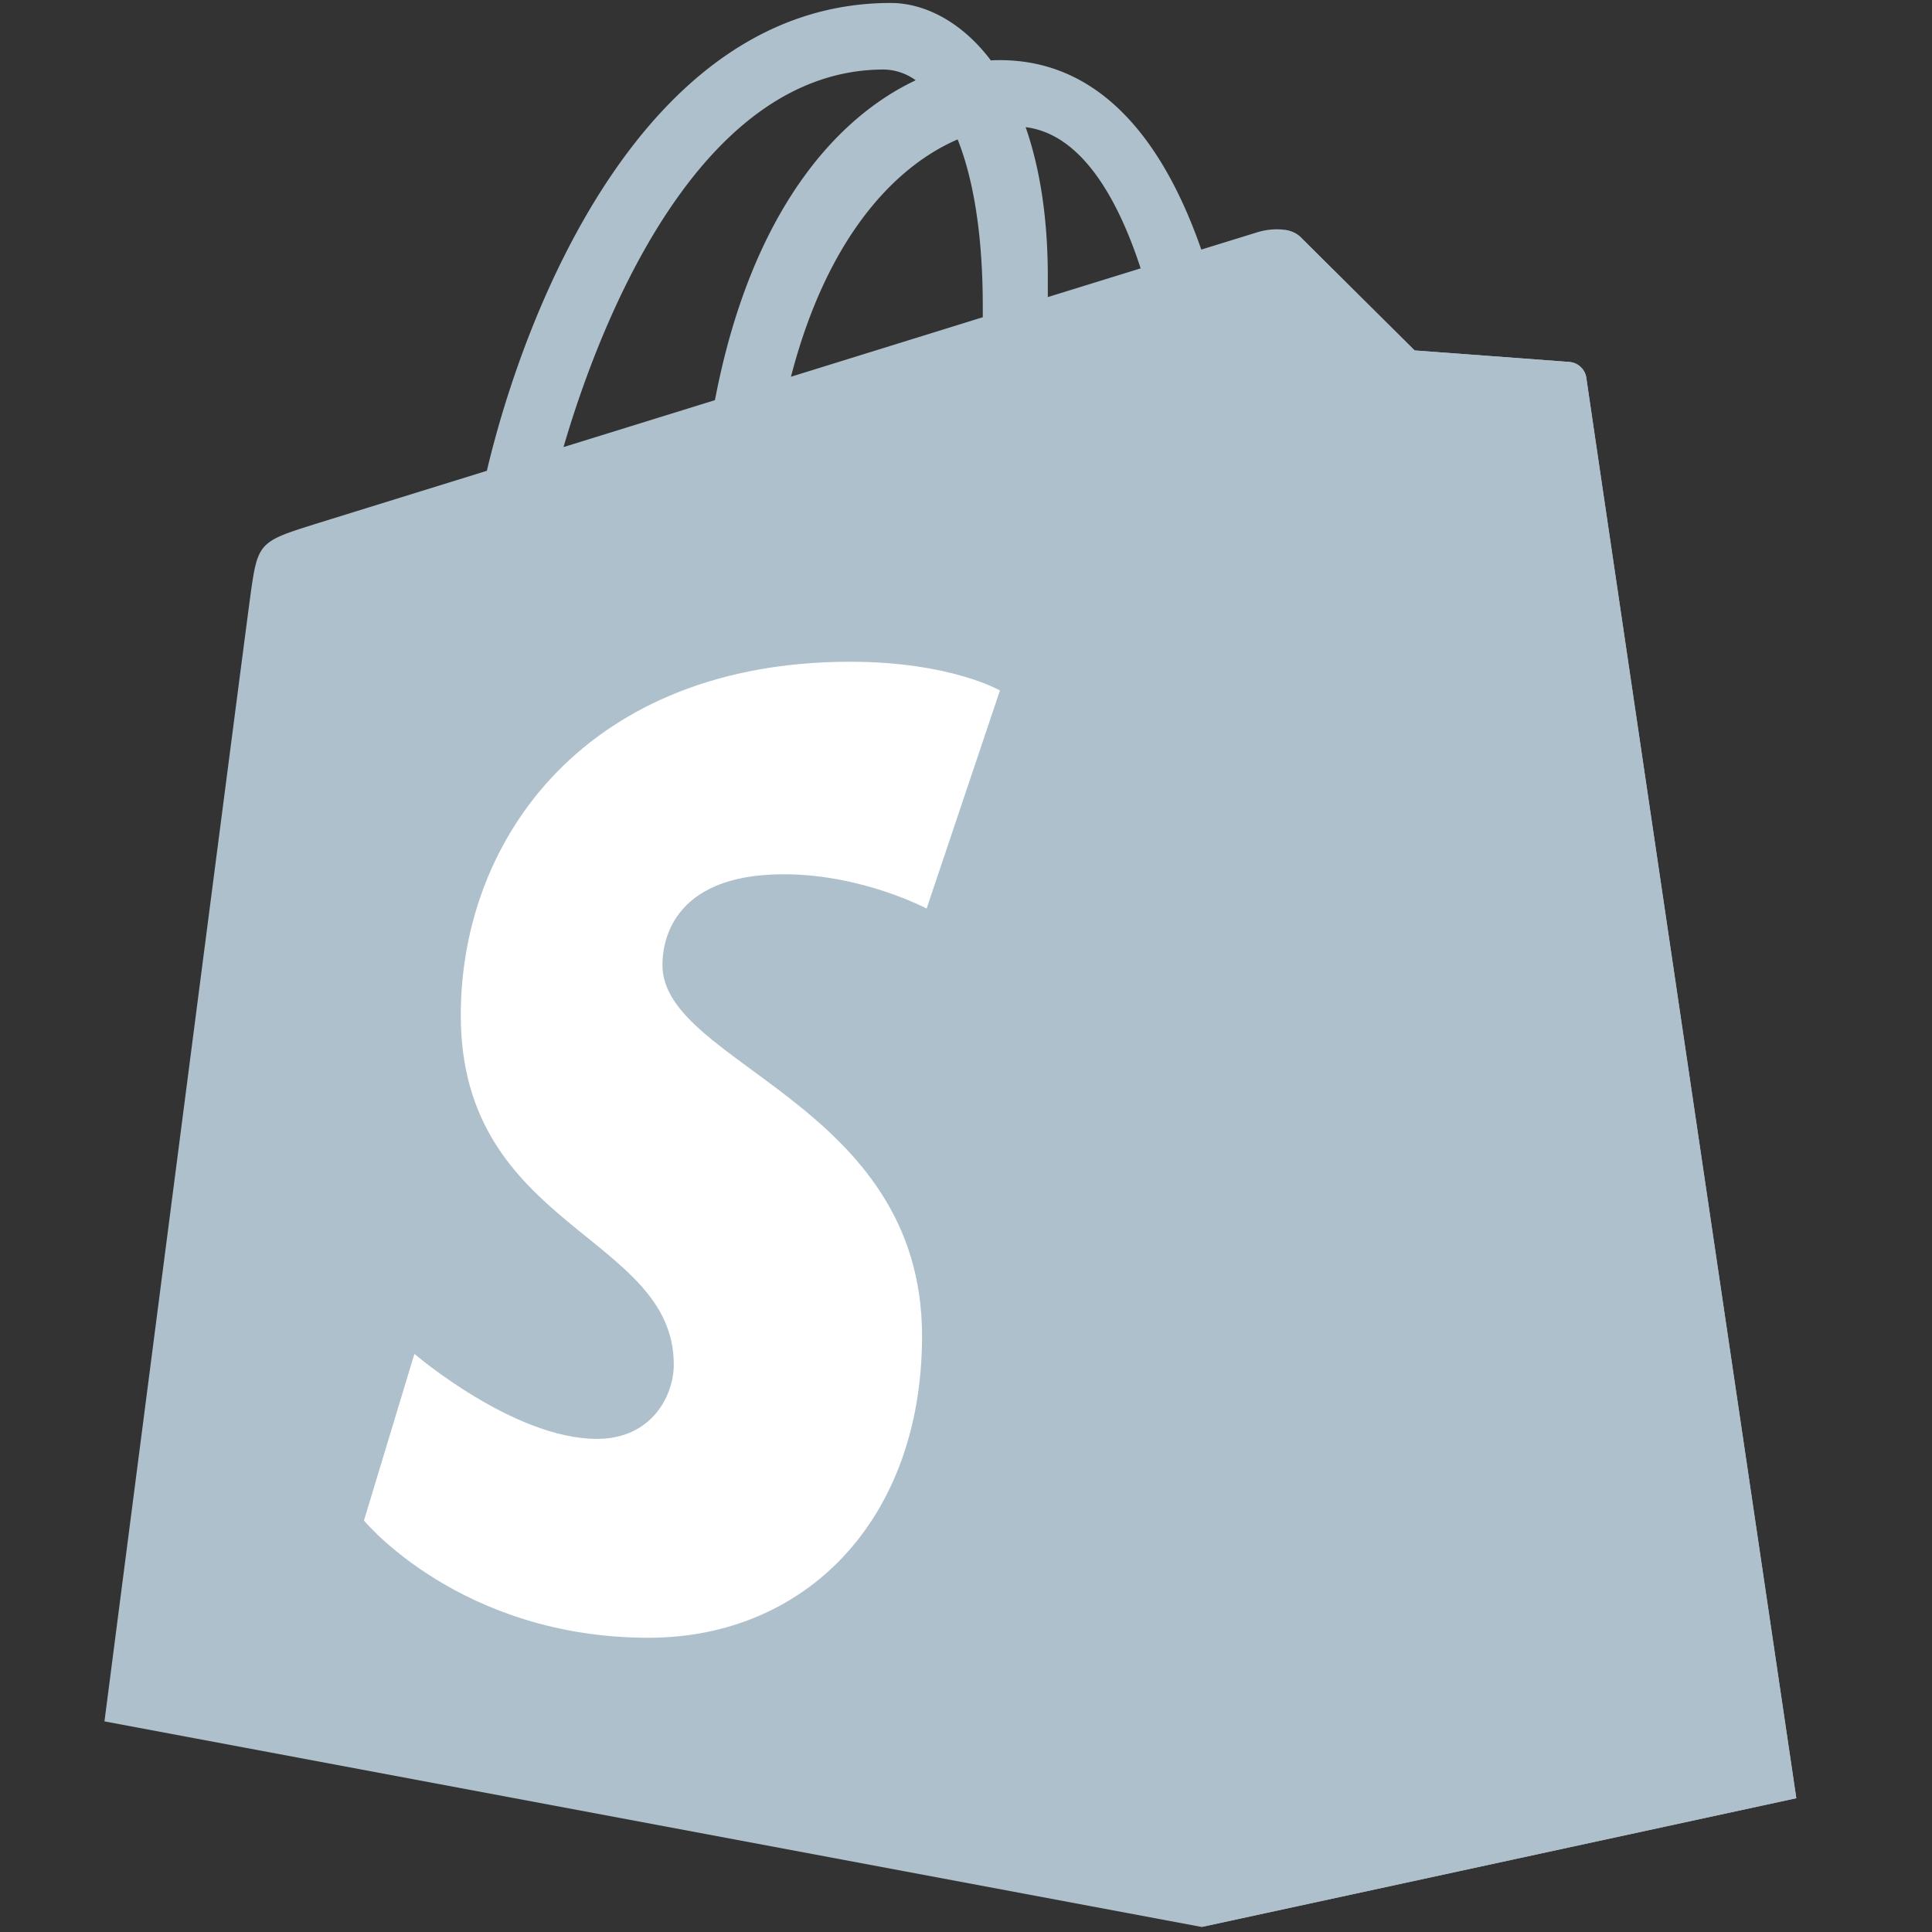 <svg id="Layer_1" data-name="Layer 1" xmlns="http://www.w3.org/2000/svg" viewBox="0 0 600 600"><rect x="0" y="0" width="600" height="600" fill="#333333" stroke="none"/><defs><style>.cls-1{fill:#aec0cc}</style></defs><path class="cls-1" d="M492.64 117.26a5.8 5.8 0 0 0-5.22-4.85c-2.17-.18-48.1-3.58-48.1-3.58s-31.89-31.67-35.4-35.17-10.34-2.44-13-1.66l-17.85 5.51c-10.66-30.66-29.46-58.83-62.54-58.83-.92 0-1.86 0-2.8.09C298.34 6.33 286.68.92 276.61.92c-77.06 0-113.87 96.33-125.41 145.29-29.95 9.28-51.22 15.87-53.94 16.73-16.71 5.24-17.24 5.77-19.43 21.52-1.66 11.92-45.39 350.13-45.39 350.13l340.78 63.85 184.64-40S493 120.26 492.64 117.26zm-138.4-33.92l-28.83 8.92v-6.22c0-19.05-2.65-34.39-6.89-46.55 17.06 2.13 28.42 21.51 35.72 43.85zm-56.85-40.08c4.74 11.88 7.82 28.92 7.82 51.92v3.34L245.64 117c11.47-44.26 33-65.63 51.75-73.7zM274.5 21.59a17.38 17.38 0 0 1 9.88 3.34c-24.7 11.62-51.17 40.89-62.35 99.34L175 138.85c13.05-44.59 44.15-117.26 99.5-117.26z"/><path class="cls-1" d="M487.42 112.41c-2.17-.18-48.1-3.58-48.1-3.58s-31.89-31.67-35.4-35.17A8.63 8.63 0 0 0 399 71.4l-25.77 527 184.63-39.94s-64.86-438.2-65.22-441.2a5.8 5.8 0 0 0-5.22-4.85"/><path d="M310.54 214.44l-22.77 67.72s-19.95-10.65-44.4-10.65c-35.85 0-37.65 22.5-37.65 28.17 0 30.93 80.63 42.78 80.63 115.23 0 57-36.16 93.71-84.9 93.71-58.5 0-88.42-36.41-88.42-36.41l15.67-51.75s30.75 26.4 56.7 26.4c16.95 0 23.85-13.35 23.85-23.1 0-40.35-66.15-42.15-66.15-108.45 0-55.8 40.05-109.8 120.9-109.8 31.15 0 46.54 8.93 46.54 8.93" fill="#fff"/></svg>